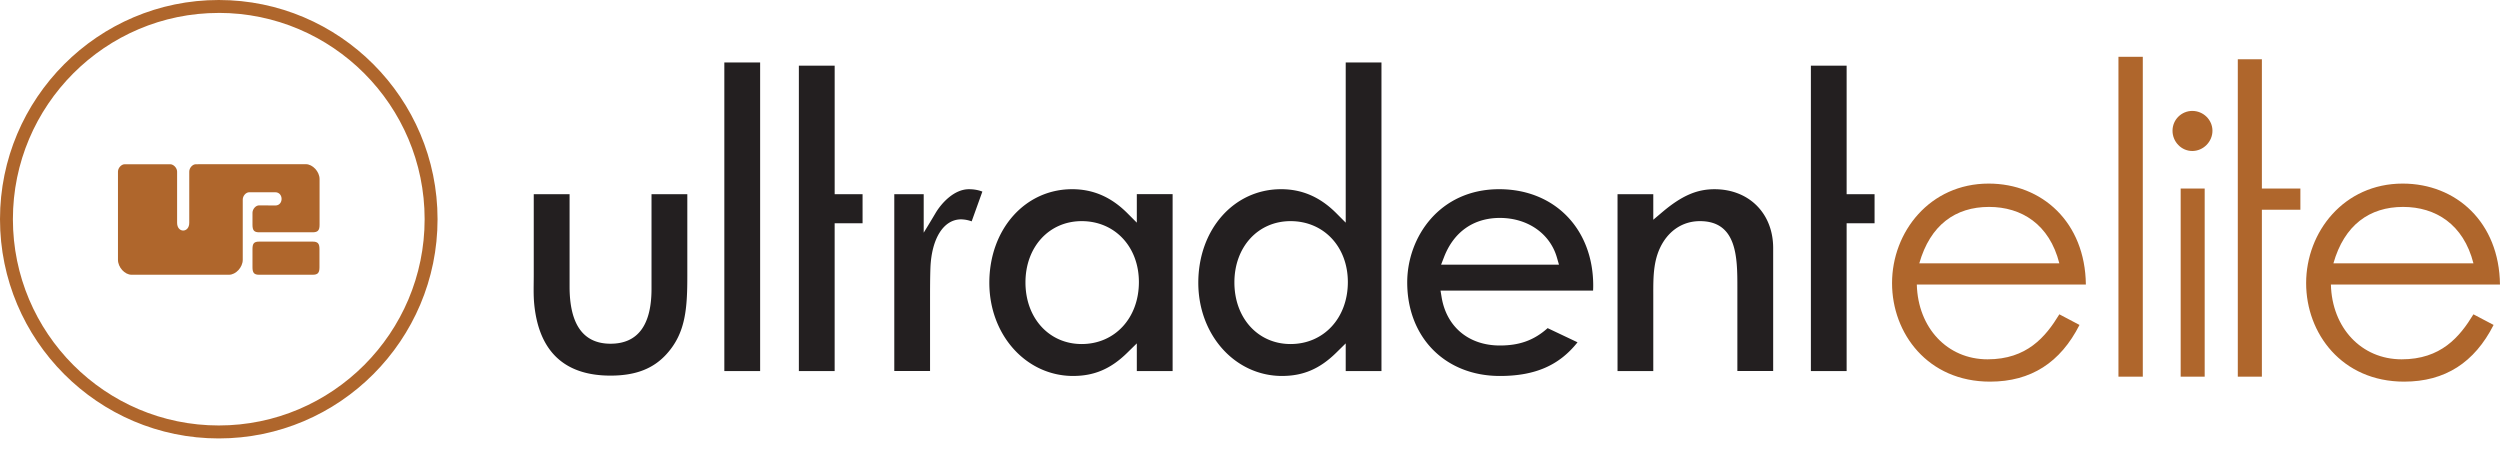 <?xml version="1.0" encoding="UTF-8"?><svg viewBox="0 0 150 27" xmlns="http://www.w3.org/2000/svg"><g fill="none" fill-rule="evenodd"><path d="M123.56 15.798c-.593-2.342-2.267-3.383-4.22-3.383-2.017 0-3.525 1.085-4.182 3.383h8.403zm-8.551 1.274c.067 2.595 1.826 4.487 4.245 4.487 2.355 0 3.48-1.339 4.307-2.7l1.209.637c-1.144 2.253-2.908 3.402-5.368 3.402-3.734 0-5.879-2.89-5.879-5.91 0-3.08 2.272-5.973 5.796-5.973 3.205 0 5.791 2.317 5.833 6.057h-10.143zM127.107 22.602h1.461V3.407h-1.461zM130.84 22.602v-11.29h1.441v11.29h-1.441zm1.907-14.755c0 .656-.55 1.213-1.21 1.213-.658 0-1.186-.557-1.186-1.213 0-.68.551-1.192 1.186-1.192.66 0 1.21.531 1.21 1.192zM134.268 3.556v19.046h1.445V12.586h2.31V11.31h-2.31V3.556zM139.854 17.072c.064 2.595 1.827 4.487 4.245 4.487 2.356 0 3.48-1.339 4.307-2.7l1.21.637c-1.143 2.253-2.91 3.402-5.368 3.402-3.734 0-5.88-2.89-5.88-5.91 0-3.08 2.272-5.973 5.792-5.973 3.207 0 5.795 2.317 5.838 6.057h-10.144zm8.552-1.274c-.597-2.342-2.269-3.383-4.221-3.383-2.014 0-3.525 1.085-4.18 3.383h8.401z" fill="#AF662C"/><path d="M36.63 22.537c-2.569 0-4.083-1.256-4.503-3.733-.117-.71-.112-1.177-.106-1.825.002-.155.004-.32.004-.5V11.65h2.15v5.55c0 2.271.825 3.423 2.456 3.423 1.633 0 2.46-1.107 2.46-3.293v-5.68h2.148v4.87c0 1.954-.088 3.437-1.23 4.707-.798.893-1.87 1.31-3.378 1.31M43.46 22.263h2.148V3.746H43.46zM47.932 3.94v18.322h2.147v-8.867h1.675V11.65H50.08V3.94zM53.657 22.263V11.65h1.765v2.311s.34-.548.707-1.17c.367-.623 1.13-1.438 2.004-1.438.35 0 .601.063.809.142l-.642 1.786a1.972 1.972 0 0 0-.632-.12c-1.052 0-1.775 1.147-1.843 2.919-.022.623-.022 1.326-.022 1.947v4.235h-2.146zM64.392 22.558c-2.821 0-5.032-2.454-5.032-5.592 0-3.199 2.135-5.614 4.967-5.614 1.26 0 2.341.468 3.305 1.43l.577.578v-1.71h2.148v10.613h-2.148v-1.66l-.575.564c-.981.964-1.98 1.39-3.242 1.39zm.51-9.29c-1.955 0-3.374 1.547-3.374 3.677 0 2.143 1.419 3.697 3.374 3.697 1.989 0 3.432-1.563 3.432-3.718 0-2.118-1.443-3.656-3.432-3.656zM76.927 22.558c-2.82 0-5.029-2.454-5.029-5.592 0-3.199 2.135-5.614 4.966-5.614 1.26 0 2.34.468 3.303 1.43l.576.578V3.748h2.145v18.515h-2.145v-1.66l-.574.564c-.981.964-1.98 1.39-3.242 1.39zm.507-9.29c-1.953 0-3.37 1.547-3.37 3.677 0 2.143 1.417 3.697 3.37 3.697 1.992 0 3.437-1.563 3.437-3.718 0-2.118-1.445-3.656-3.437-3.656zM89.991 22.558c-3.273 0-5.558-2.308-5.558-5.613 0-2.71 1.933-5.593 5.518-5.593 3.322 0 5.642 2.38 5.642 5.787 0 .118-.004.207-.008.297h-9.154l.065.393c.295 1.789 1.635 2.901 3.495 2.901 1.182 0 2.053-.315 2.867-1.042l1.793.85c-1.107 1.396-2.562 2.02-4.66 2.02zm0-9.482c-1.573 0-2.763.834-3.347 2.345l-.179.46h7.074l-.125-.433c-.416-1.44-1.76-2.372-3.423-2.372zM104.242 22.263v-5c0-1.78 0-3.995-2.245-3.995-.907 0-1.686.441-2.196 1.241-.606.965-.605 2.032-.604 3.162v4.592h-2.145V11.65h2.145v1.534l.555-.469c1.15-.967 2.052-1.362 3.116-1.362 2.074 0 3.522 1.452 3.522 3.528v7.38h-2.148zM108.653 3.94v18.322h2.145v-8.867h1.676V11.65h-1.676V3.94z" fill="#231F20"/><path d="M7.078 10.3s.002 4.842 0 5.288c0 .449.407.897.816.897h5.847c.409 0 .824-.448.824-.897v-3.612c0-.223.187-.441.39-.441h1.556c.511 0 .511.794.01.794-.425 0-.725-.007-.975-.007-.204 0-.397.225-.397.448v.72c0 .335.102.448.397.448h3.213c.307 0 .415-.113.415-.448v-2.745c0-.446-.415-.894-.824-.894l-6.596.003c-.205 0-.399.222-.399.445v3.07c0 .618-.729.618-.729 0v-3.07c0-.223-.212-.445-.416-.445H7.485c-.204 0-.407.222-.407.445" fill="#AF662C"/><path d="M18.76 16.485c.306 0 .408-.113.408-.448v-1.094c0-.334-.102-.446-.408-.446h-3.214c-.306 0-.397.112-.397.446v1.094c0 .335.102.448.397.448h3.214z" fill="#AF662C"/><path d="M13.126 26.306C5.888 26.306 0 20.404 0 13.152 0 5.901 5.888 0 13.126 0c7.238 0 13.127 5.9 13.127 13.152 0 7.252-5.89 13.154-13.127 13.154zm0-25.53C6.316.775.774 6.327.774 13.151c0 6.826 5.541 12.377 12.352 12.377s12.352-5.551 12.352-12.377c0-6.824-5.54-12.377-12.352-12.377z" fill="#AF662C"/></g></svg>